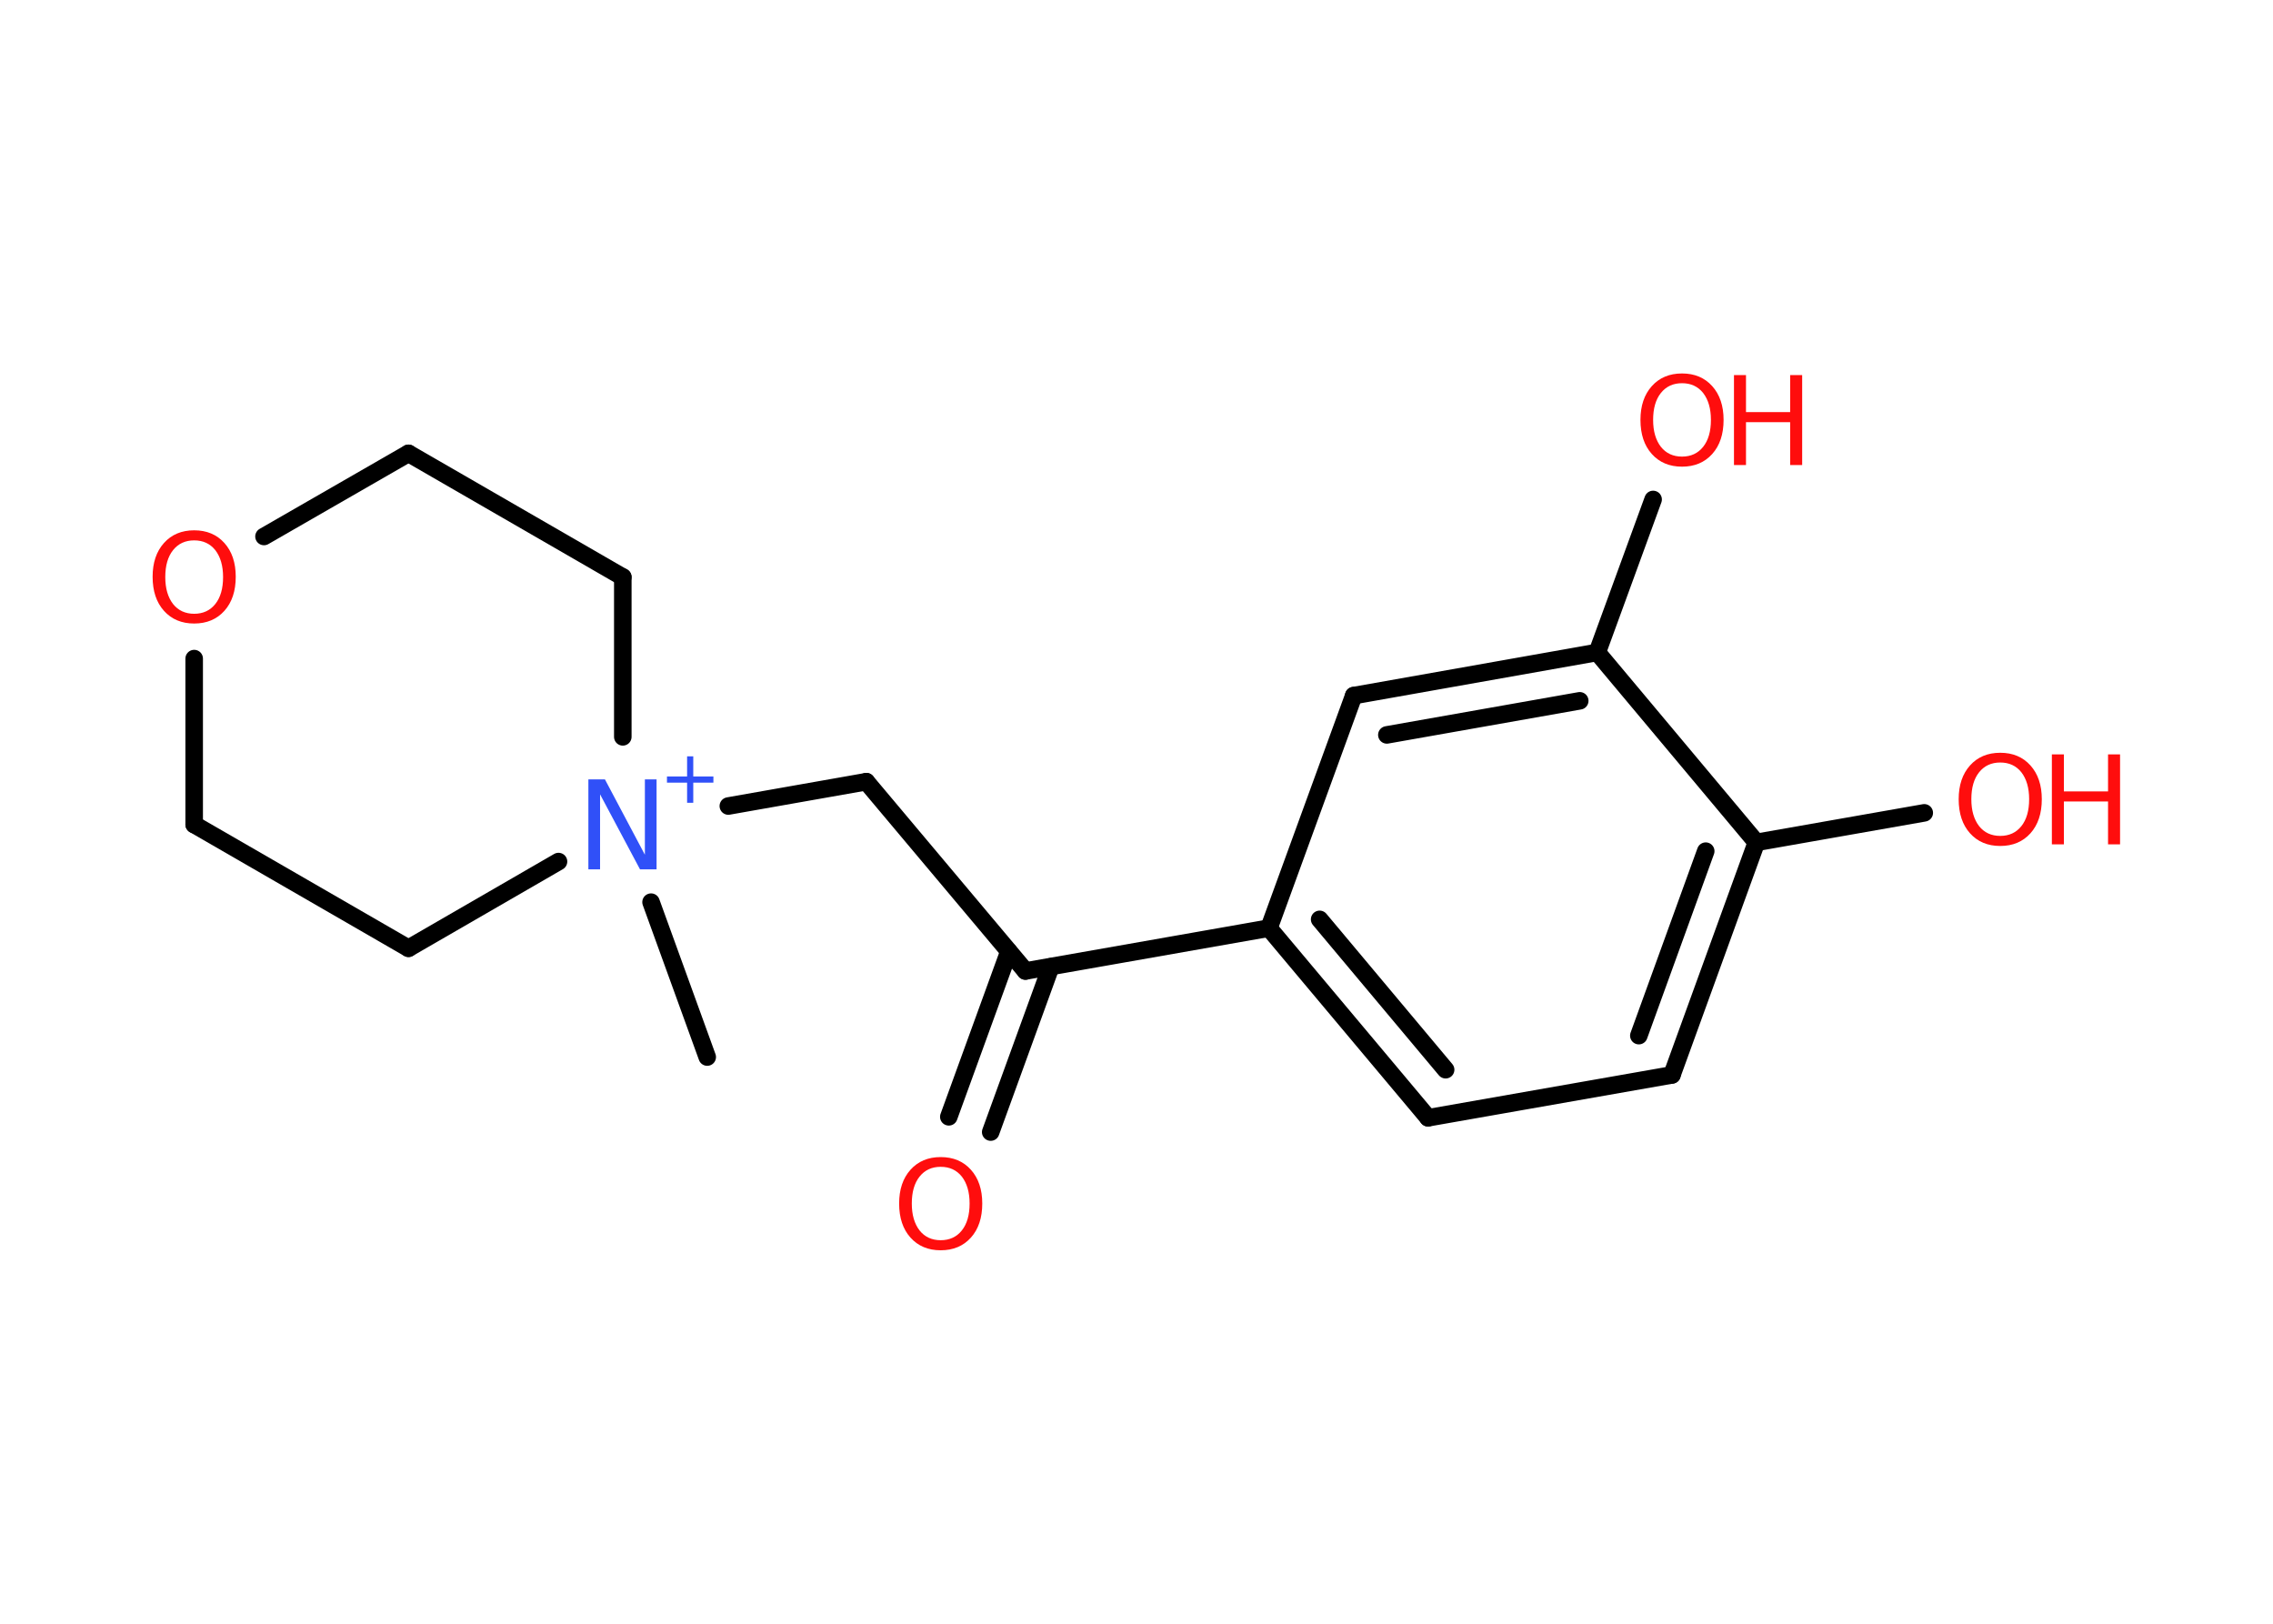 <?xml version='1.0' encoding='UTF-8'?>
<!DOCTYPE svg PUBLIC "-//W3C//DTD SVG 1.1//EN" "http://www.w3.org/Graphics/SVG/1.1/DTD/svg11.dtd">
<svg version='1.2' xmlns='http://www.w3.org/2000/svg' xmlns:xlink='http://www.w3.org/1999/xlink' width='70.0mm' height='50.0mm' viewBox='0 0 70.0 50.0'>
  <desc>Generated by the Chemistry Development Kit (http://github.com/cdk)</desc>
  <g stroke-linecap='round' stroke-linejoin='round' stroke='#000000' stroke-width='.54' fill='#FF0D0D'>
    <rect x='.0' y='.0' width='70.0' height='50.0' fill='#FFFFFF' stroke='none'/>
    <g id='mol1' class='mol'>
      <line id='mol1bnd1' class='bond' x1='21.78' y1='32.55' x2='20.05' y2='27.78'/>
      <line id='mol1bnd2' class='bond' x1='22.43' y1='24.82' x2='26.68' y2='24.07'/>
      <line id='mol1bnd3' class='bond' x1='26.68' y1='24.07' x2='31.58' y2='29.9'/>
      <g id='mol1bnd4' class='bond'>
        <line x1='32.36' y1='29.77' x2='30.51' y2='34.86'/>
        <line x1='31.07' y1='29.3' x2='29.22' y2='34.39'/>
      </g>
      <line id='mol1bnd5' class='bond' x1='31.58' y1='29.9' x2='39.08' y2='28.58'/>
      <g id='mol1bnd6' class='bond'>
        <line x1='39.08' y1='28.58' x2='43.98' y2='34.42'/>
        <line x1='40.64' y1='28.31' x2='44.52' y2='32.94'/>
      </g>
      <line id='mol1bnd7' class='bond' x1='43.98' y1='34.42' x2='51.49' y2='33.1'/>
      <g id='mol1bnd8' class='bond'>
        <line x1='51.49' y1='33.1' x2='54.09' y2='25.94'/>
        <line x1='50.47' y1='31.89' x2='52.53' y2='26.21'/>
      </g>
      <line id='mol1bnd9' class='bond' x1='54.09' y1='25.94' x2='59.26' y2='25.03'/>
      <line id='mol1bnd10' class='bond' x1='54.09' y1='25.94' x2='49.19' y2='20.09'/>
      <line id='mol1bnd11' class='bond' x1='49.19' y1='20.09' x2='50.91' y2='15.38'/>
      <g id='mol1bnd12' class='bond'>
        <line x1='49.19' y1='20.09' x2='41.69' y2='21.42'/>
        <line x1='48.65' y1='21.58' x2='42.71' y2='22.63'/>
      </g>
      <line id='mol1bnd13' class='bond' x1='39.08' y1='28.58' x2='41.69' y2='21.42'/>
      <line id='mol1bnd14' class='bond' x1='19.18' y1='22.69' x2='19.18' y2='17.77'/>
      <line id='mol1bnd15' class='bond' x1='19.18' y1='17.77' x2='12.58' y2='13.96'/>
      <line id='mol1bnd16' class='bond' x1='12.58' y1='13.96' x2='8.13' y2='16.52'/>
      <line id='mol1bnd17' class='bond' x1='5.98' y1='20.28' x2='5.98' y2='25.39'/>
      <line id='mol1bnd18' class='bond' x1='5.98' y1='25.39' x2='12.58' y2='29.2'/>
      <line id='mol1bnd19' class='bond' x1='17.2' y1='26.53' x2='12.58' y2='29.2'/>
      <g id='mol1atm2' class='atom'>
        <path d='M18.13 24.0h.5l1.23 2.32v-2.32h.36v2.77h-.51l-1.23 -2.31v2.31h-.36v-2.77z' stroke='none' fill='#3050F8'/>
        <path d='M21.35 23.29v.62h.62v.19h-.62v.62h-.19v-.62h-.62v-.19h.62v-.62h.19z' stroke='none' fill='#3050F8'/>
      </g>
      <path id='mol1atm5' class='atom' d='M28.97 35.93q-.41 .0 -.65 .3q-.24 .3 -.24 .83q.0 .52 .24 .83q.24 .3 .65 .3q.41 .0 .65 -.3q.24 -.3 .24 -.83q.0 -.52 -.24 -.83q-.24 -.3 -.65 -.3zM28.97 35.63q.58 .0 .93 .39q.35 .39 .35 1.04q.0 .66 -.35 1.05q-.35 .39 -.93 .39q-.58 .0 -.93 -.39q-.35 -.39 -.35 -1.05q.0 -.65 .35 -1.04q.35 -.39 .93 -.39z' stroke='none'/>
      <g id='mol1atm10' class='atom'>
        <path d='M61.6 23.48q-.41 .0 -.65 .3q-.24 .3 -.24 .83q.0 .52 .24 .83q.24 .3 .65 .3q.41 .0 .65 -.3q.24 -.3 .24 -.83q.0 -.52 -.24 -.83q-.24 -.3 -.65 -.3zM61.6 23.18q.58 .0 .93 .39q.35 .39 .35 1.04q.0 .66 -.35 1.05q-.35 .39 -.93 .39q-.58 .0 -.93 -.39q-.35 -.39 -.35 -1.05q.0 -.65 .35 -1.04q.35 -.39 .93 -.39z' stroke='none'/>
        <path d='M63.19 23.23h.37v1.14h1.36v-1.14h.37v2.77h-.37v-1.32h-1.36v1.32h-.37v-2.77z' stroke='none'/>
      </g>
      <g id='mol1atm12' class='atom'>
        <path d='M51.8 11.8q-.41 .0 -.65 .3q-.24 .3 -.24 .83q.0 .52 .24 .83q.24 .3 .65 .3q.41 .0 .65 -.3q.24 -.3 .24 -.83q.0 -.52 -.24 -.83q-.24 -.3 -.65 -.3zM51.8 11.5q.58 .0 .93 .39q.35 .39 .35 1.04q.0 .66 -.35 1.05q-.35 .39 -.93 .39q-.58 .0 -.93 -.39q-.35 -.39 -.35 -1.05q.0 -.65 .35 -1.04q.35 -.39 .93 -.39z' stroke='none'/>
        <path d='M53.4 11.55h.37v1.14h1.36v-1.14h.37v2.77h-.37v-1.32h-1.36v1.32h-.37v-2.77z' stroke='none'/>
      </g>
      <path id='mol1atm16' class='atom' d='M5.98 16.64q-.41 .0 -.65 .3q-.24 .3 -.24 .83q.0 .52 .24 .83q.24 .3 .65 .3q.41 .0 .65 -.3q.24 -.3 .24 -.83q.0 -.52 -.24 -.83q-.24 -.3 -.65 -.3zM5.98 16.33q.58 .0 .93 .39q.35 .39 .35 1.04q.0 .66 -.35 1.05q-.35 .39 -.93 .39q-.58 .0 -.93 -.39q-.35 -.39 -.35 -1.05q.0 -.65 .35 -1.04q.35 -.39 .93 -.39z' stroke='none'/>
    </g>
  </g>
</svg>

